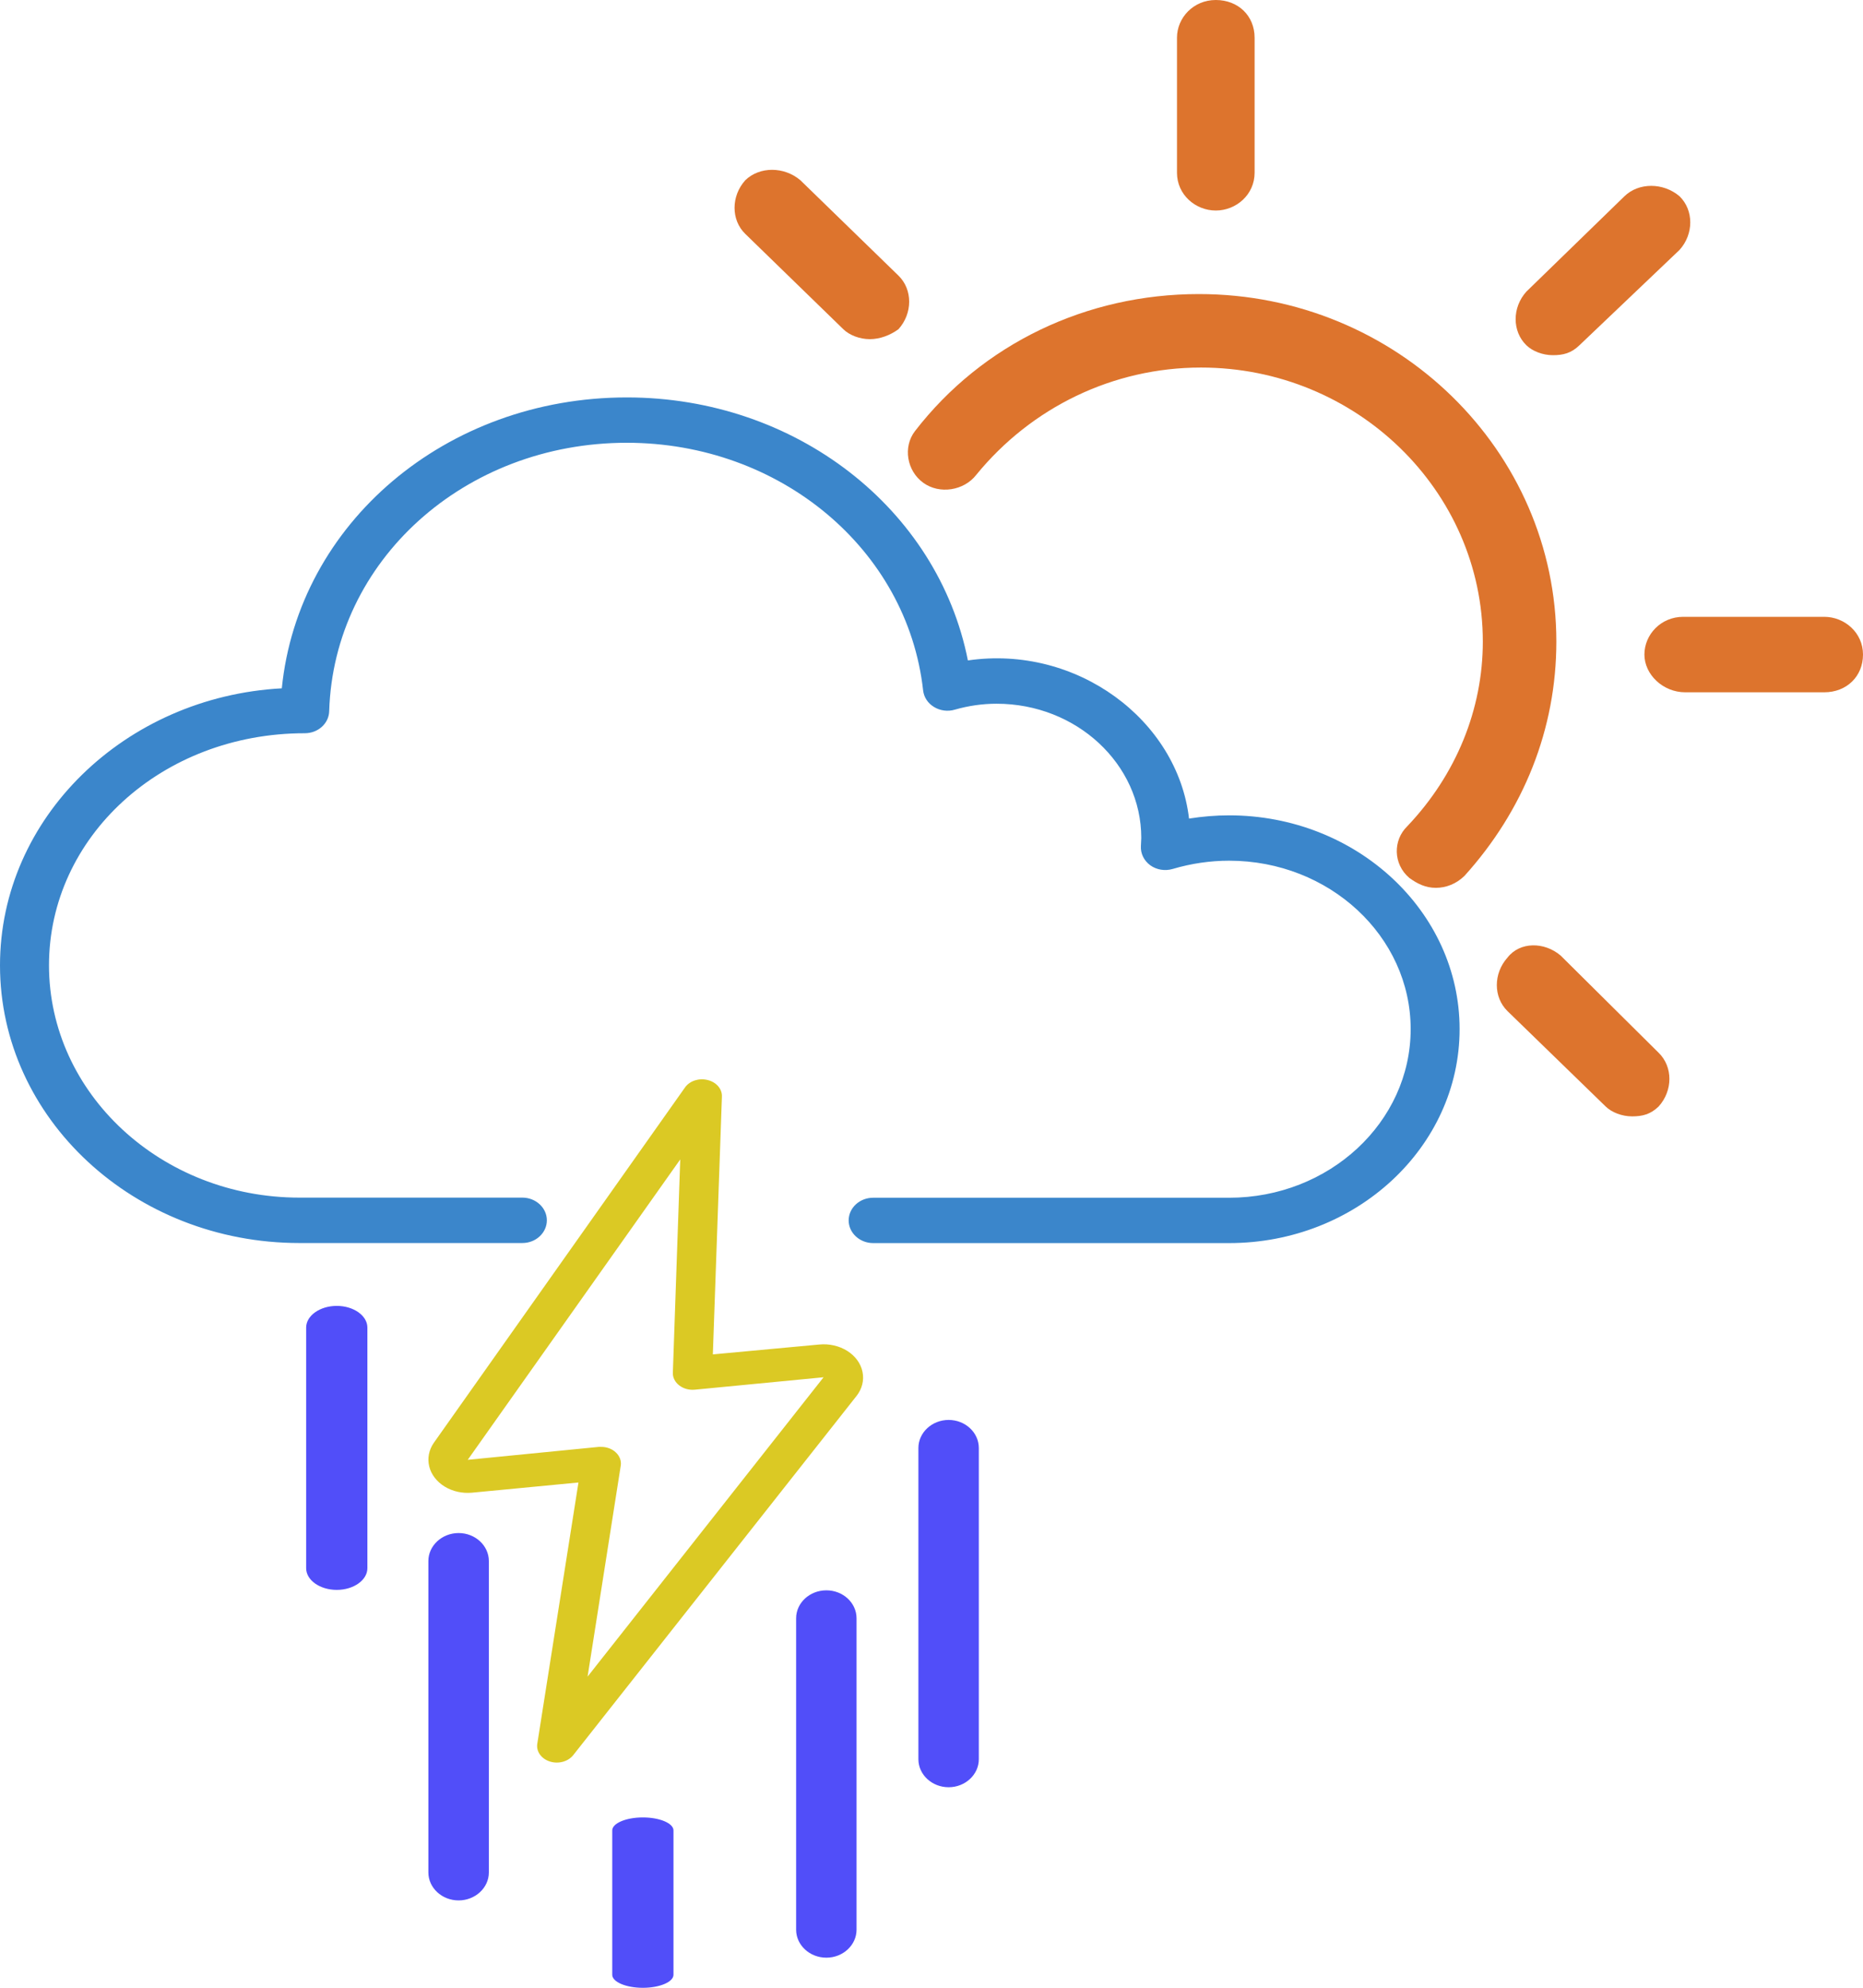 <svg width="30" height="32" viewBox="0 0 30 32" fill="none" xmlns="http://www.w3.org/2000/svg">
<path d="M7.872 30.144V25.131C7.872 24.882 7.653 24.68 7.385 24.68C7.117 24.68 6.898 24.883 6.898 25.131V30.143C6.898 30.392 7.117 30.594 7.385 30.594C7.652 30.594 7.872 30.392 7.872 30.144V30.144Z" fill="#514EF9"/>
<path d="M12.82 26.053V31.065C12.82 31.314 13.039 31.516 13.307 31.516C13.575 31.516 13.793 31.313 13.793 31.065V26.053C13.793 25.803 13.575 25.602 13.307 25.602C13.039 25.602 12.82 25.803 12.82 26.053Z" fill="#514EF9"/>
<path d="M9.859 29.467V31.791C9.859 31.907 10.081 32.001 10.352 32.001C10.623 32.001 10.845 31.907 10.845 31.791V29.467C10.845 29.352 10.623 29.258 10.352 29.258C10.081 29.258 9.859 29.352 9.859 29.467Z" fill="#514EF9"/>
<path d="M4.93 21.372V25.246C4.93 25.439 5.152 25.595 5.423 25.595C5.694 25.595 5.916 25.438 5.916 25.246V21.372C5.916 21.18 5.694 21.023 5.423 21.023C5.152 21.023 4.93 21.18 4.93 21.372Z" fill="#514EF9"/>
<path d="M14.789 23.311V28.321C14.789 28.57 15.008 28.772 15.276 28.772C15.543 28.772 15.762 28.569 15.762 28.321V23.311C15.762 23.061 15.543 22.859 15.276 22.859C15.008 22.859 14.789 23.062 14.789 23.311Z" fill="#514EF9"/>
<path d="M11.396 17.387C11.257 17.351 11.106 17.4 11.031 17.506L6.986 23.227C6.906 23.342 6.88 23.478 6.912 23.608C6.944 23.738 7.033 23.854 7.161 23.932C7.288 24.01 7.446 24.045 7.603 24.03L9.315 23.866L8.652 28.072C8.632 28.195 8.716 28.314 8.855 28.358C8.993 28.402 9.149 28.359 9.231 28.255L13.792 22.474C13.882 22.36 13.917 22.221 13.889 22.086C13.862 21.951 13.774 21.83 13.644 21.748C13.514 21.666 13.352 21.629 13.191 21.645L11.479 21.804L11.625 17.654V17.654C11.631 17.532 11.536 17.421 11.396 17.387L11.396 17.387ZM13.262 22.172L9.462 26.991L9.996 23.595V23.595C10.008 23.518 9.979 23.441 9.918 23.383C9.858 23.325 9.77 23.292 9.678 23.293H9.642L7.532 23.501L10.954 18.665L10.835 22.099C10.832 22.176 10.87 22.251 10.938 22.303C11.006 22.356 11.097 22.381 11.189 22.372L13.262 22.172Z" fill="#DBC924"/>
<path d="M23.878 10.329C23.878 7.9 21.839 5.917 19.339 5.917C17.925 5.917 16.609 6.557 15.721 7.644C15.524 7.899 15.129 7.963 14.866 7.771C14.603 7.58 14.537 7.196 14.734 6.94C15.82 5.534 17.497 4.734 19.306 4.734C22.497 4.734 25.062 7.26 25.062 10.329C25.062 11.736 24.536 13.046 23.582 14.101C23.451 14.229 23.286 14.293 23.122 14.293C22.957 14.293 22.826 14.229 22.694 14.133C22.431 13.909 22.431 13.525 22.661 13.302C23.451 12.471 23.878 11.416 23.878 10.329L23.878 10.329Z" fill="#DD742D"/>
<path d="M19.578 3.389C19.249 3.389 18.953 3.133 18.953 2.781V0.607C18.953 0.288 19.216 0 19.578 0C19.94 0 20.203 0.256 20.203 0.607V2.781C20.203 3.133 19.907 3.389 19.578 3.389Z" fill="#DD742D"/>
<path d="M14.007 5.46C13.843 5.46 13.678 5.396 13.58 5.3L12.001 3.765C11.771 3.542 11.771 3.158 12.001 2.902C12.231 2.678 12.626 2.678 12.889 2.902L14.468 4.437C14.698 4.661 14.698 5.044 14.468 5.3C14.336 5.396 14.172 5.46 14.007 5.46V5.46Z" fill="#DD742D"/>
<path d="M25.131 15.383L26.71 16.949C26.94 17.173 26.94 17.557 26.71 17.812C26.579 17.94 26.447 17.972 26.282 17.972C26.118 17.972 25.953 17.908 25.855 17.812L24.276 16.278C24.046 16.054 24.046 15.671 24.276 15.415C24.474 15.159 24.868 15.159 25.131 15.383L25.131 15.383Z" fill="#DD742D"/>
<path d="M26.48 10.537C26.48 10.217 26.744 9.93 27.105 9.93H29.375C29.704 9.93 30 10.185 30 10.537C30 10.889 29.737 11.145 29.375 11.145H27.138C26.777 11.145 26.48 10.857 26.48 10.537H26.48Z" fill="#DD742D"/>
<path d="M25.434 5.558C25.303 5.686 25.171 5.718 25.007 5.718C24.842 5.718 24.678 5.654 24.579 5.558C24.349 5.334 24.349 4.95 24.579 4.695L26.158 3.16C26.388 2.936 26.783 2.936 27.046 3.16C27.276 3.384 27.276 3.768 27.046 4.023L25.434 5.558Z" fill="#DD742D"/>
<path d="M4.821 20.011H8.412C8.629 20.011 8.806 19.847 8.806 19.645C8.806 19.444 8.628 19.28 8.412 19.28H4.821C2.598 19.28 0.789 17.603 0.789 15.54C0.789 13.48 2.598 11.804 4.908 11.804C5.122 11.804 5.296 11.647 5.301 11.449C5.375 9.026 7.48 7.128 10.093 7.128C12.56 7.128 14.611 8.841 14.865 11.114C14.877 11.224 14.941 11.321 15.04 11.381C15.139 11.442 15.263 11.458 15.374 11.425C15.597 11.361 15.823 11.329 16.048 11.329C17.334 11.329 18.378 12.299 18.378 13.49L18.372 13.621C18.365 13.741 18.422 13.856 18.523 13.93C18.626 14.004 18.76 14.025 18.884 13.989C19.185 13.9 19.49 13.856 19.793 13.856C21.405 13.856 22.716 15.072 22.716 16.567C22.716 18.064 21.405 19.282 19.793 19.282H14.06C13.843 19.282 13.666 19.445 13.666 19.647C13.666 19.848 13.844 20.012 14.06 20.012H19.793C21.839 20.012 23.504 18.466 23.504 16.567C23.504 14.67 21.84 13.126 19.793 13.126C19.577 13.126 19.362 13.144 19.147 13.178C18.962 11.591 17.34 10.377 15.586 10.632C15.103 8.192 12.816 6.398 10.094 6.398C7.177 6.398 4.804 8.429 4.538 11.081C2.011 11.218 0 13.167 0 15.541C0 18.006 2.162 20.011 4.82 20.011L4.821 20.011Z" fill="#3B86CB"/>
</svg>
